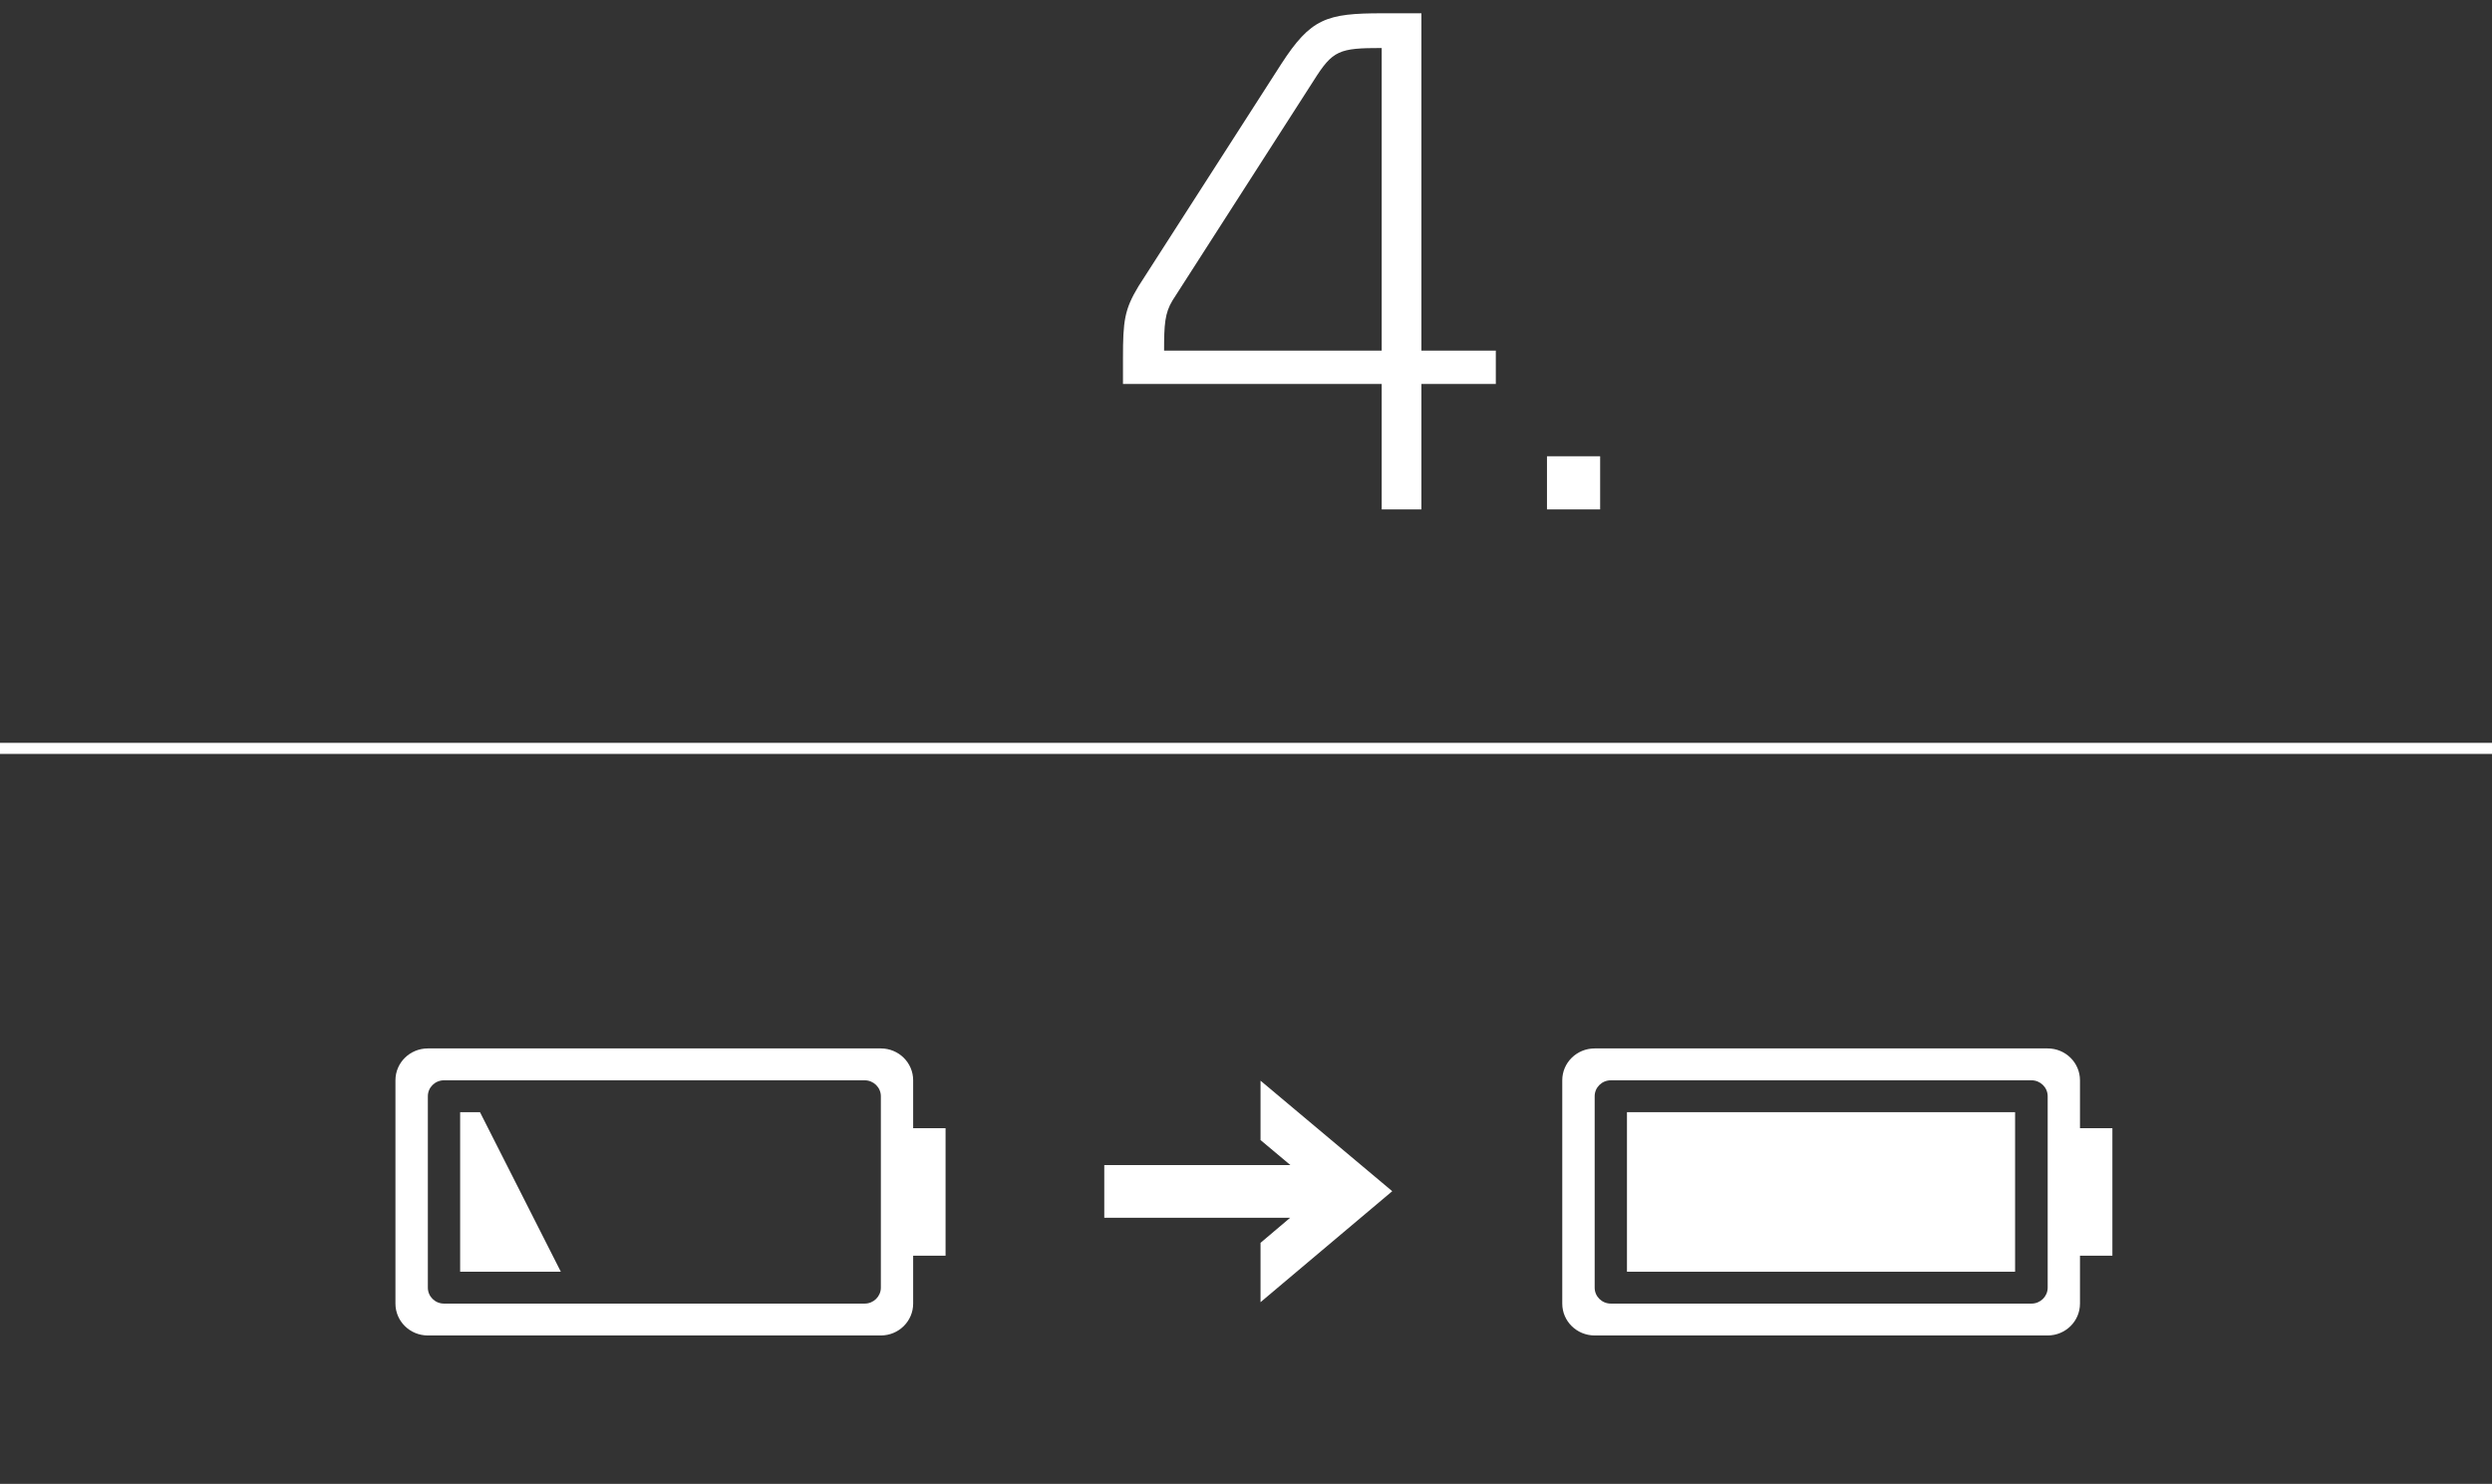 <?xml version="1.0" encoding="UTF-8" standalone="no"?>
<svg width="225px" height="134px" viewBox="0 0 225 134" version="1.1" xmlns="http://www.w3.org/2000/svg" xmlns:xlink="http://www.w3.org/1999/xlink" xmlns:sketch="http://www.bohemiancoding.com/sketch/ns">
    <rect x="0" y="0" width="225" height="134" fill="#333333" stroke="none"/>
    <!-- Generator: Sketch 3.1.1 (8761) - http://www.bohemiancoding.com/sketch -->
    <title>mobilPlus-howDoesGfx-4</title>
    <desc>Created with Sketch.</desc>
    <defs></defs>
    <g id="utilities" stroke="none" stroke-width="1" fill="none" fill-rule="evenodd" sketch:type="MSPage">
        <g id="mobilPlus-howDoesGfx-4" sketch:type="MSArtboardGroup">
            <g id="3.-+-Imported-Layers-+-Line-2" sketch:type="MSLayerGroup" transform="translate(0, 1)">
                <g id="Imported-Layers" transform="translate(36, 94)" fill="#FFFFFF" sketch:type="MSShapeGroup">
                    <path d="M80.51,10.211 L77.812,7.95 L77.812,2.59 L89.704,12.569 L77.812,22.59 L77.812,17.232 L80.486,14.969 L63.704,14.969 L63.704,10.211 L80.51,10.211 Z" id="Fill-1"></path>
                    <path d="M5.546,5.433 L5.546,19.841 L14.637,19.841 L7.337,5.433 L5.546,5.433" id="Fill-2"></path>
                    <path d="M46.448,6.881 L46.448,2.555 C46.448,0.963 45.14,-0.323 43.532,-0.323 L2.63,-0.323 C1.012,-0.323 -0.296,0.963 -0.296,2.555 L-0.296,22.719 C-0.296,24.31 1.012,25.597 2.63,25.597 L43.532,25.597 C45.14,25.597 46.448,24.31 46.448,22.719 L46.448,18.393 L49.374,18.393 L49.374,6.881 L46.448,6.881 L46.448,6.881 Z M43.532,21.28 C43.532,22.071 42.873,22.719 42.074,22.719 L4.088,22.719 C3.279,22.719 2.63,22.071 2.63,21.28 L2.63,3.994 C2.63,3.203 3.279,2.555 4.088,2.555 L42.074,2.555 C42.873,2.555 43.532,3.203 43.532,3.994 L43.532,21.28 L43.532,21.28 Z" id="Fill-3"></path>
                    <path d="M110.897,5.433 L145.94,5.433 L145.94,19.841 L110.897,19.841 L110.897,5.433 Z" id="Fill-4"></path>
                    <path d="M151.799,6.881 L151.799,2.555 C151.799,0.963 150.491,-0.323 148.883,-0.323 L107.981,-0.323 C106.363,-0.323 105.055,0.963 105.055,2.555 L105.055,22.719 C105.055,24.31 106.363,25.597 107.981,25.597 L148.883,25.597 C150.491,25.597 151.799,24.31 151.799,22.719 L151.799,18.393 L154.725,18.393 L154.725,6.881 L151.799,6.881 L151.799,6.881 Z M148.883,21.28 C148.883,22.071 148.224,22.719 147.425,22.719 L109.439,22.719 C108.63,22.719 107.981,22.071 107.981,21.28 L107.981,3.994 C107.981,3.203 108.63,2.555 109.439,2.555 L147.425,2.555 C148.224,2.555 148.883,3.203 148.883,3.994 L148.883,21.28 L148.883,21.28 Z" id="Fill-5"></path>
                </g>
                <g id="Line" transform="translate(0, 65.082)" stroke-linecap="square" stroke="#FFFFFF" sketch:type="MSShapeGroup">
                    <path d="M0.498,1.5 L224.876,1.5"></path>
                </g>
                <path d="M135.056,33.672 L135.056,30.664 L128.336,30.664 L128.336,0.2 L124.816,0.2 C119.76,0.2 118.352,0.648 115.664,4.808 L102.8,24.84 C101.52,26.952 101.392,27.976 101.392,31.368 L101.392,33.672 L124.752,33.672 L124.752,45 L128.336,45 L128.336,33.672 L135.056,33.672 Z M124.752,30.664 L105.104,30.664 C105.104,28.296 105.168,27.272 105.872,26.12 L118.608,6.28 C120.336,3.528 120.912,3.336 124.752,3.336 L124.752,30.664 Z M144.475,45 L144.475,40.2 L139.675,40.2 L139.675,45 L144.475,45 Z" id="4." fill="#FFFFFF" sketch:type="MSShapeGroup"></path>
            </g>
        </g>
    </g>
</svg>